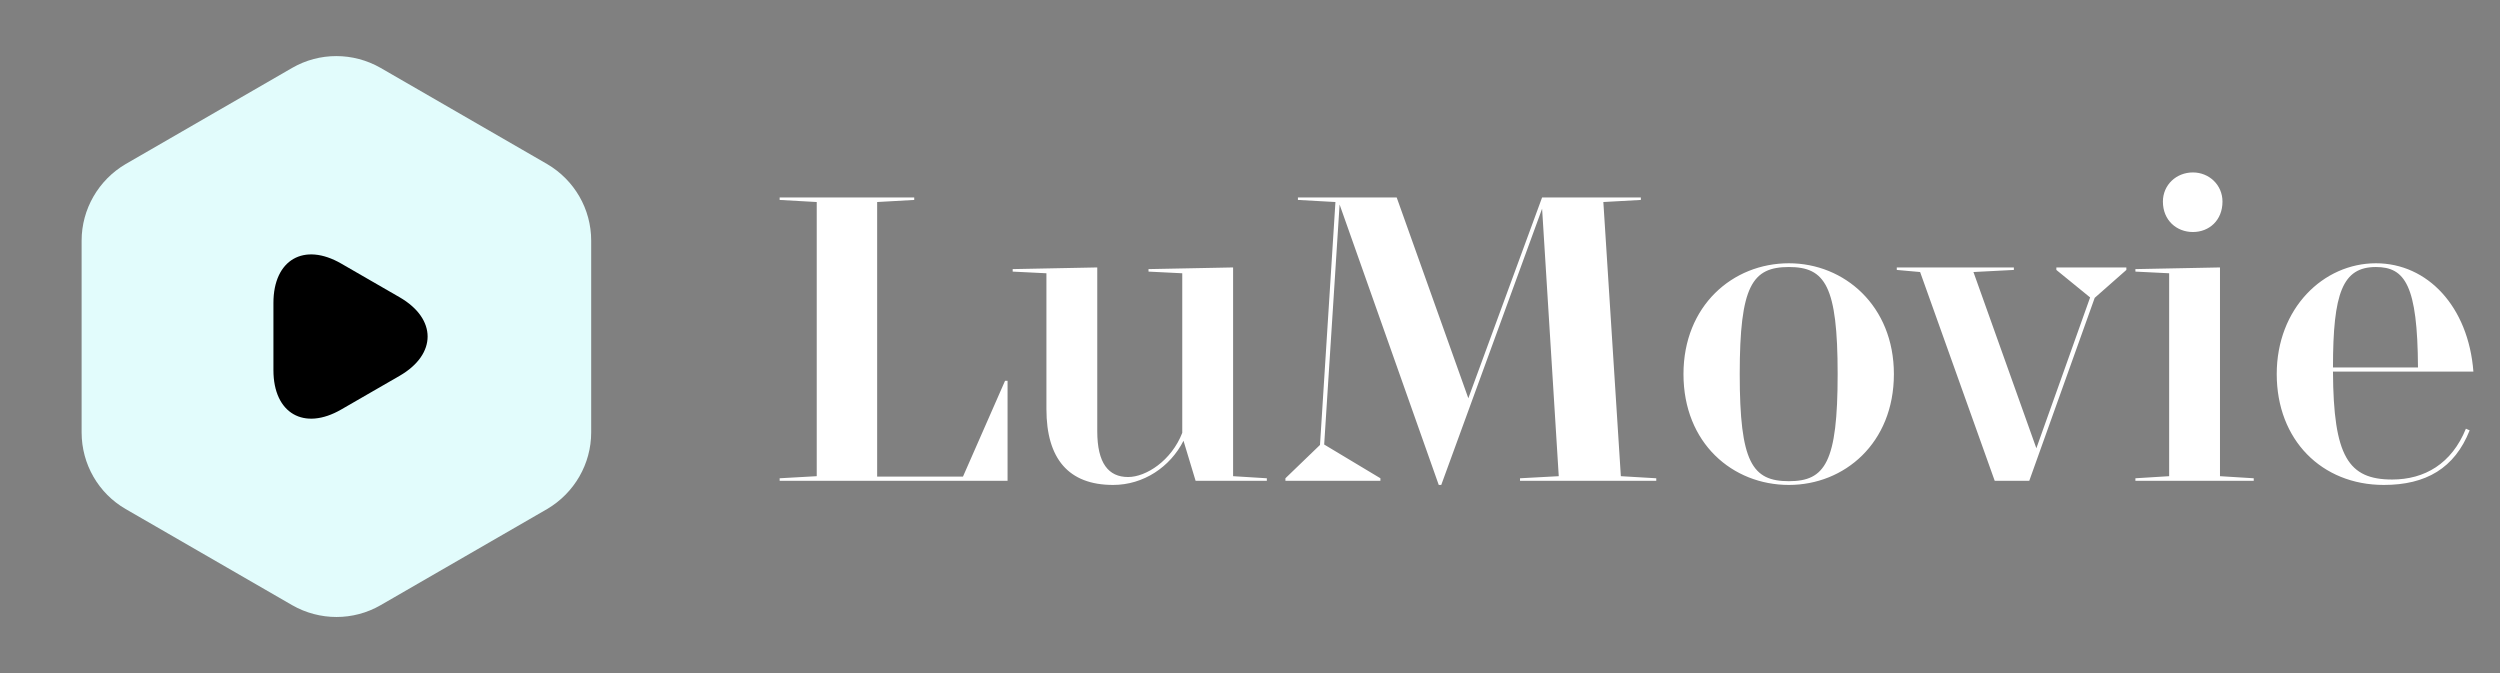 <svg width="156" height="42" viewBox="0 0 156 42" fill="none" xmlns="http://www.w3.org/2000/svg">
<rect x="0" y="0" width="156" height="42" fill="#808080" stroke="none"/>
<path d="M36.89 15.015V26.985C36.89 28.945 35.84 30.765 34.142 31.763L23.747 37.765C22.05 38.745 19.95 38.745 18.235 37.765L7.84 31.763C6.143 30.783 5.093 28.962 5.093 26.985V15.015C5.093 13.055 6.143 11.235 7.84 10.238L18.235 4.235C19.933 3.255 22.032 3.255 23.747 4.235L34.142 10.238C35.84 11.235 36.89 13.038 36.89 15.015Z" fill="#E2FCFC"/>
<path d="M17.062 21V18.9C17.062 16.205 18.97 15.103 21.297 16.45L23.117 17.5L24.938 18.55C27.265 19.898 27.265 22.103 24.938 23.45L23.117 24.5L21.297 25.55C18.97 26.898 17.062 25.795 17.062 23.1V21Z" fill="black"/>
<path d="M62.872 30V23.76H62.716L60.09 29.74H54.734V12.606L57.048 12.476V12.32H48.65V12.476L50.964 12.606V29.714L48.65 29.844V30H62.872ZM74.605 30H79.051V29.844L76.945 29.714V16.688L71.667 16.792V16.948L73.773 17.052V27.01C73.097 28.752 71.511 29.766 70.393 29.766C69.171 29.766 68.469 28.908 68.469 26.906V16.688L63.191 16.792V16.948L65.297 17.052V25.528C65.297 28.622 66.675 30.26 69.457 30.26C71.355 30.26 73.019 29.142 73.851 27.504L74.605 30ZM87.153 12.32H80.99V12.476L83.331 12.606L82.368 27.764L80.21 29.844V30H86.138V29.844L82.629 27.738L83.591 12.762L89.778 30.26H89.934L96.227 13.022L97.266 29.714L94.849 29.844V30H103.351V29.844L101.141 29.714L100.049 12.606L102.389 12.476V12.32H96.227L91.624 24.852L87.153 12.32ZM118.179 23.344C118.179 19.08 115.085 16.428 111.627 16.428C108.117 16.428 105.049 19.08 105.049 23.344C105.049 27.66 108.117 30.26 111.627 30.26C115.085 30.26 118.179 27.66 118.179 23.344ZM114.669 23.344C114.669 28.856 113.889 30.026 111.627 30.026C109.339 30.026 108.559 28.856 108.559 23.344C108.559 17.832 109.339 16.662 111.627 16.662C113.889 16.662 114.669 17.832 114.669 23.344ZM128.317 16.844L130.423 18.56L127.069 27.972L123.143 16.974L125.665 16.844V16.688H118.359V16.844L119.815 16.974L124.469 30H126.627L130.709 18.586L132.685 16.844V16.688H128.317V16.844ZM138.683 12.58C138.683 11.54 137.851 10.76 136.837 10.76C135.797 10.76 134.965 11.54 134.965 12.58C134.965 13.75 135.823 14.478 136.837 14.478C137.851 14.478 138.683 13.75 138.683 12.58ZM140.633 30V29.844L138.527 29.714V16.688L133.249 16.792V16.948L135.355 17.052V29.714L133.249 29.844V30H140.633ZM154.106 26.854L153.872 26.75C152.988 28.934 151.298 29.922 149.27 29.922C146.54 29.922 145.604 28.492 145.578 23.188H154.34C154.028 19.132 151.48 16.428 148.256 16.428C144.98 16.428 142.068 19.236 142.068 23.344C142.068 27.452 144.876 30.26 148.75 30.26C151.376 30.26 153.17 29.22 154.106 26.854ZM148.256 16.662C150.076 16.662 150.856 17.806 150.882 22.928H145.578C145.578 18.274 146.176 16.662 148.256 16.662Z" fill="white"/>
</svg>
